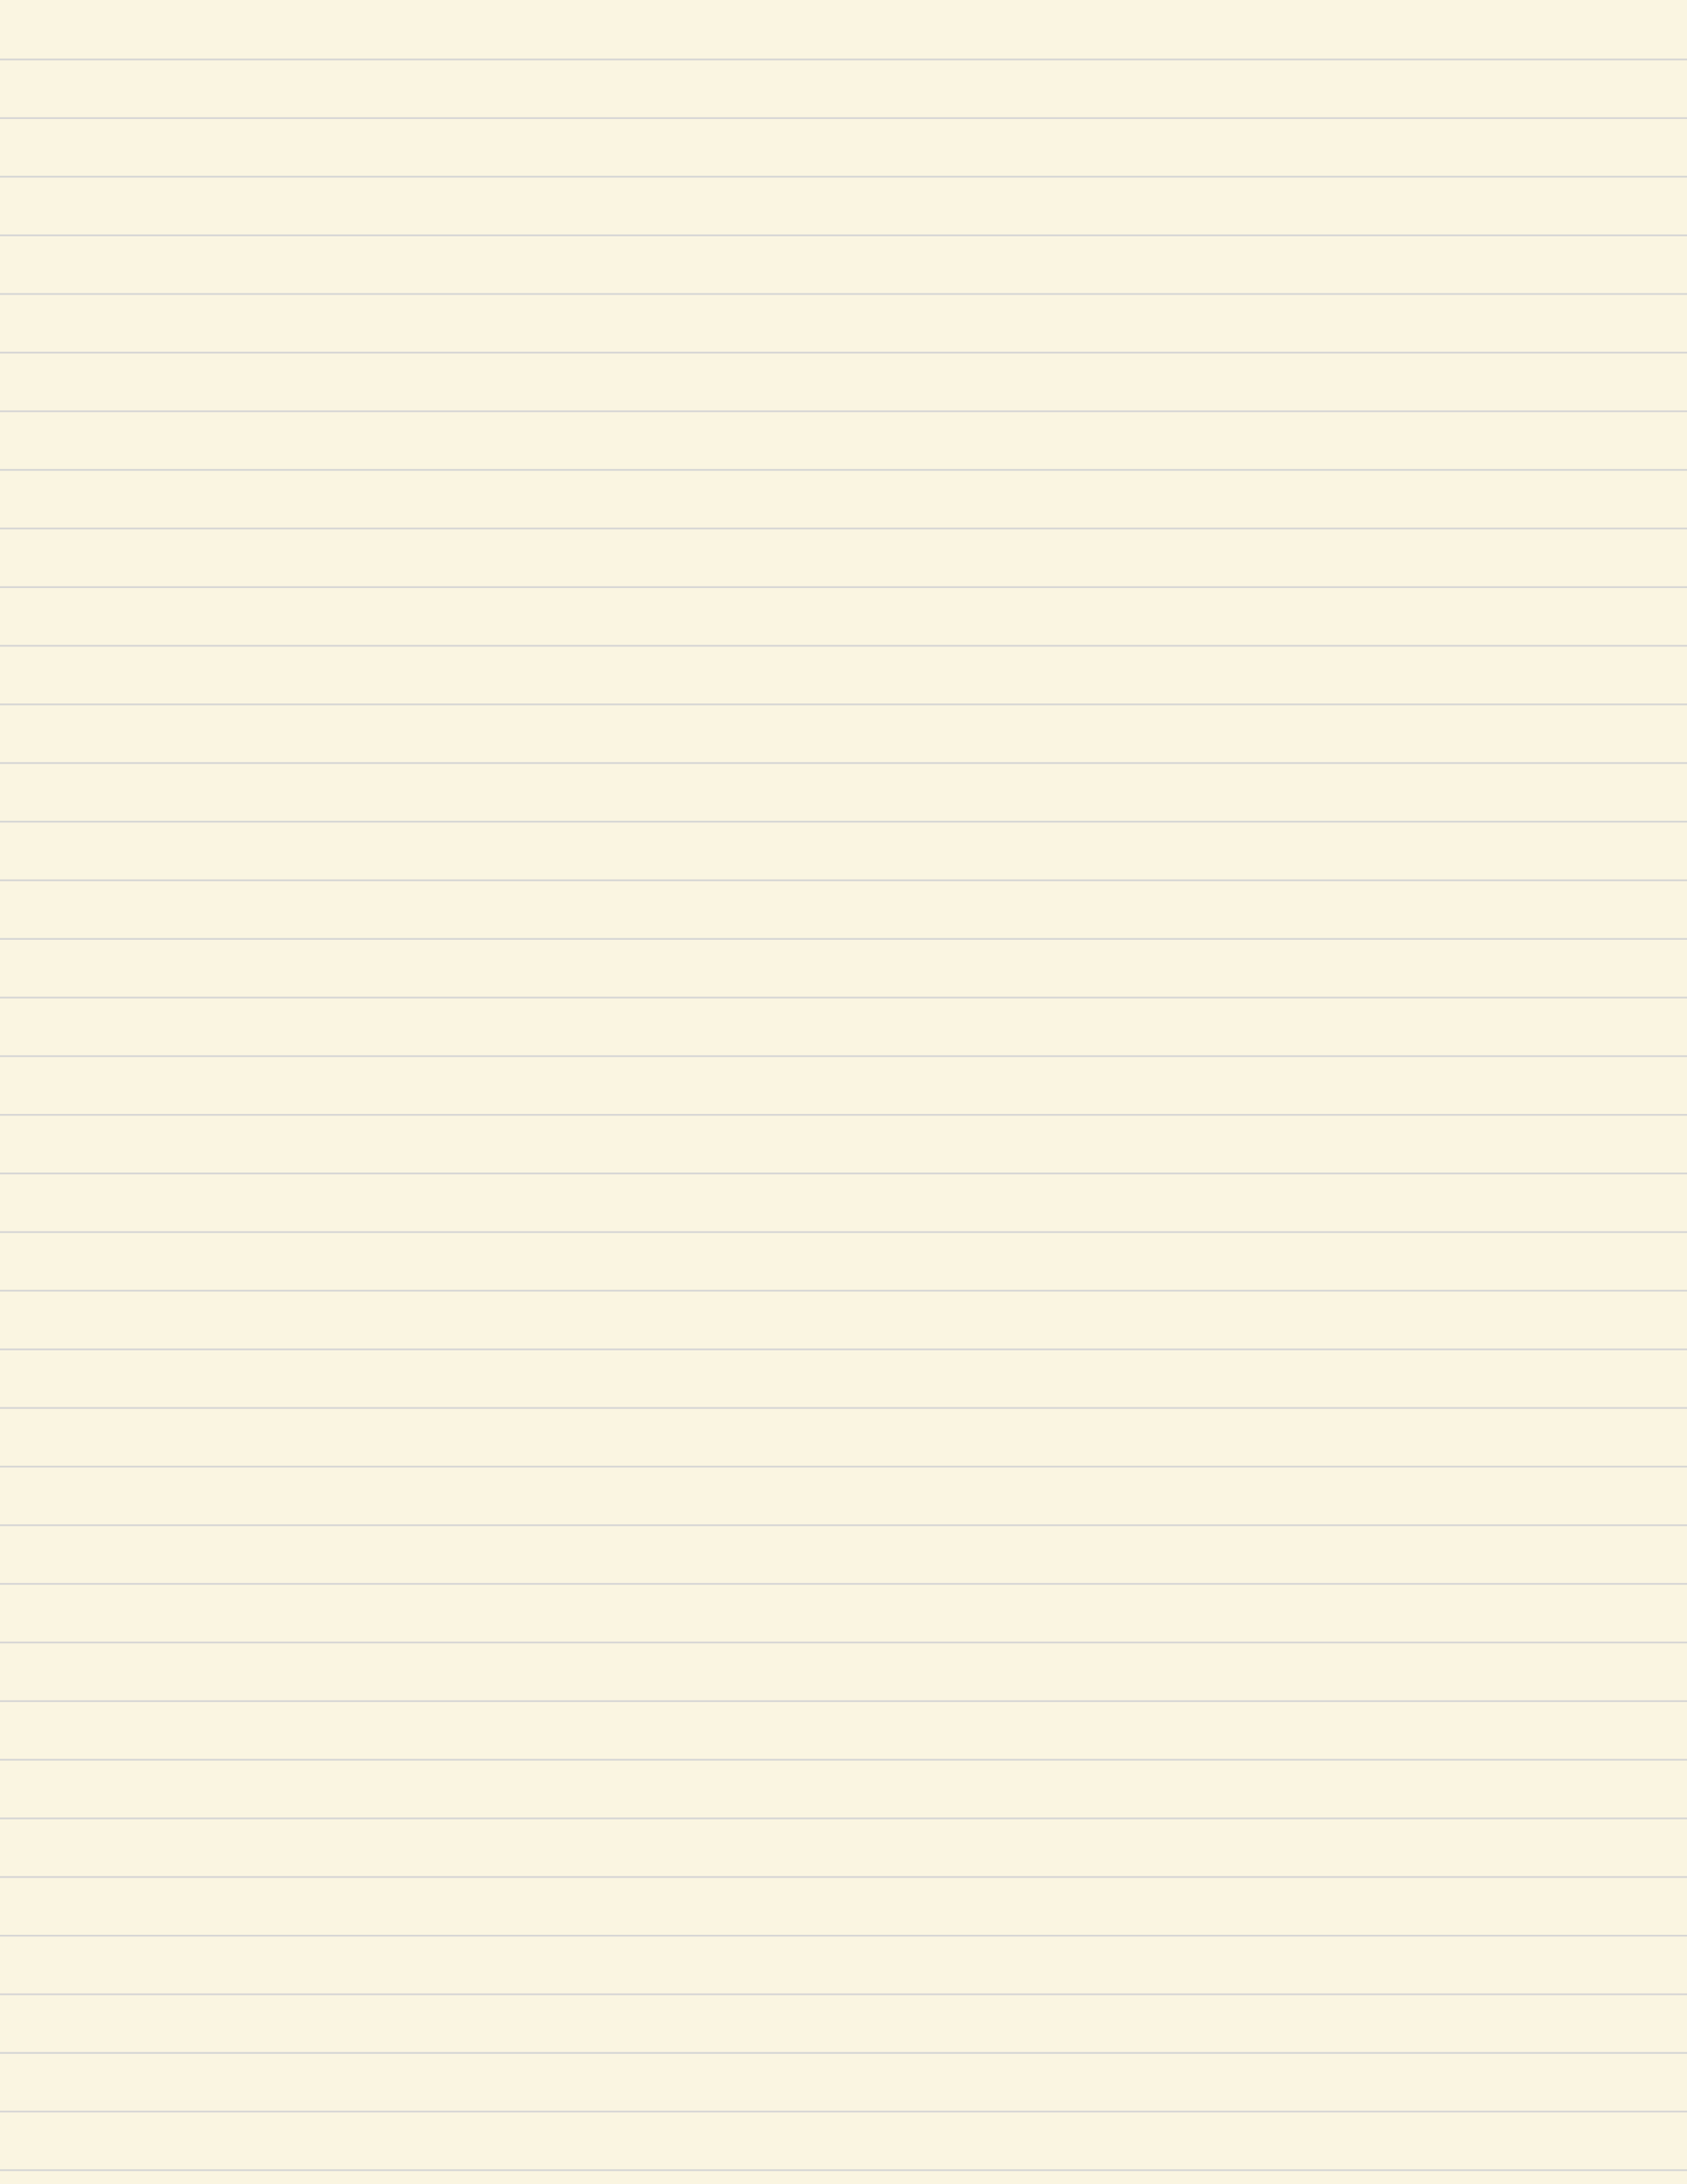 <svg xmlns="http://www.w3.org/2000/svg" xmlns:xlink="http://www.w3.org/1999/xlink" viewBox="0 0 612 792"><defs><style>.a,.d{fill:none;}.b{fill:#faf5e1;}.c{clip-path:url(#a);}.d{stroke:#d4d4d4;stroke-width:0.6px;}</style><clipPath id="a"><rect class="a" width="612" height="792"/></clipPath></defs><title>Yellow</title><rect class="b" width="612" height="792"/><g class="c"><line class="d" y1="21.56" x2="612" y2="21.56"/><line class="d" y1="42.82" x2="612" y2="42.82"/><line class="d" y1="64.08" x2="612" y2="64.08"/><line class="d" y1="85.34" x2="612" y2="85.34"/><line class="d" y1="106.6" x2="612" y2="106.6"/><line class="d" y1="127.86" x2="612" y2="127.86"/><line class="d" y1="149.12" x2="612" y2="149.12"/><line class="d" y1="170.38" x2="612" y2="170.38"/><line class="d" y1="191.64" x2="612" y2="191.64"/><line class="d" y1="212.9" x2="612" y2="212.9"/><line class="d" y1="234.16" x2="612" y2="234.16"/><line class="d" y1="255.42" x2="612" y2="255.42"/><line class="d" y1="276.68" x2="612" y2="276.68"/><line class="d" y1="297.94" x2="612" y2="297.94"/><line class="d" y1="319.2" x2="612" y2="319.2"/><line class="d" y1="340.46" x2="612" y2="340.46"/><line class="d" y1="361.72" x2="612" y2="361.72"/><line class="d" y1="382.98" x2="612" y2="382.98"/><line class="d" y1="404.24" x2="612" y2="404.24"/><line class="d" y1="425.5" x2="612" y2="425.5"/><line class="d" y1="446.76" x2="612" y2="446.76"/><line class="d" y1="468.02" x2="612" y2="468.02"/><line class="d" y1="489.28" x2="612" y2="489.28"/><line class="d" y1="510.54" x2="612" y2="510.54"/><line class="d" y1="531.8" x2="612" y2="531.8"/><line class="d" y1="553.06" x2="612" y2="553.06"/><line class="d" y1="574.32" x2="612" y2="574.32"/><line class="d" y1="595.58" x2="612" y2="595.58"/><line class="d" y1="616.84" x2="612" y2="616.84"/><line class="d" y1="638.1" x2="612" y2="638.1"/><line class="d" y1="659.36" x2="612" y2="659.36"/><line class="d" y1="680.62" x2="612" y2="680.62"/><line class="d" y1="701.88" x2="612" y2="701.88"/><line class="d" y1="723.14" x2="612" y2="723.14"/><line class="d" y1="744.4" x2="612" y2="744.4"/><line class="d" y1="765.66" x2="612" y2="765.66"/><line class="d" y1="786.92" x2="612" y2="786.92"/></g></svg>